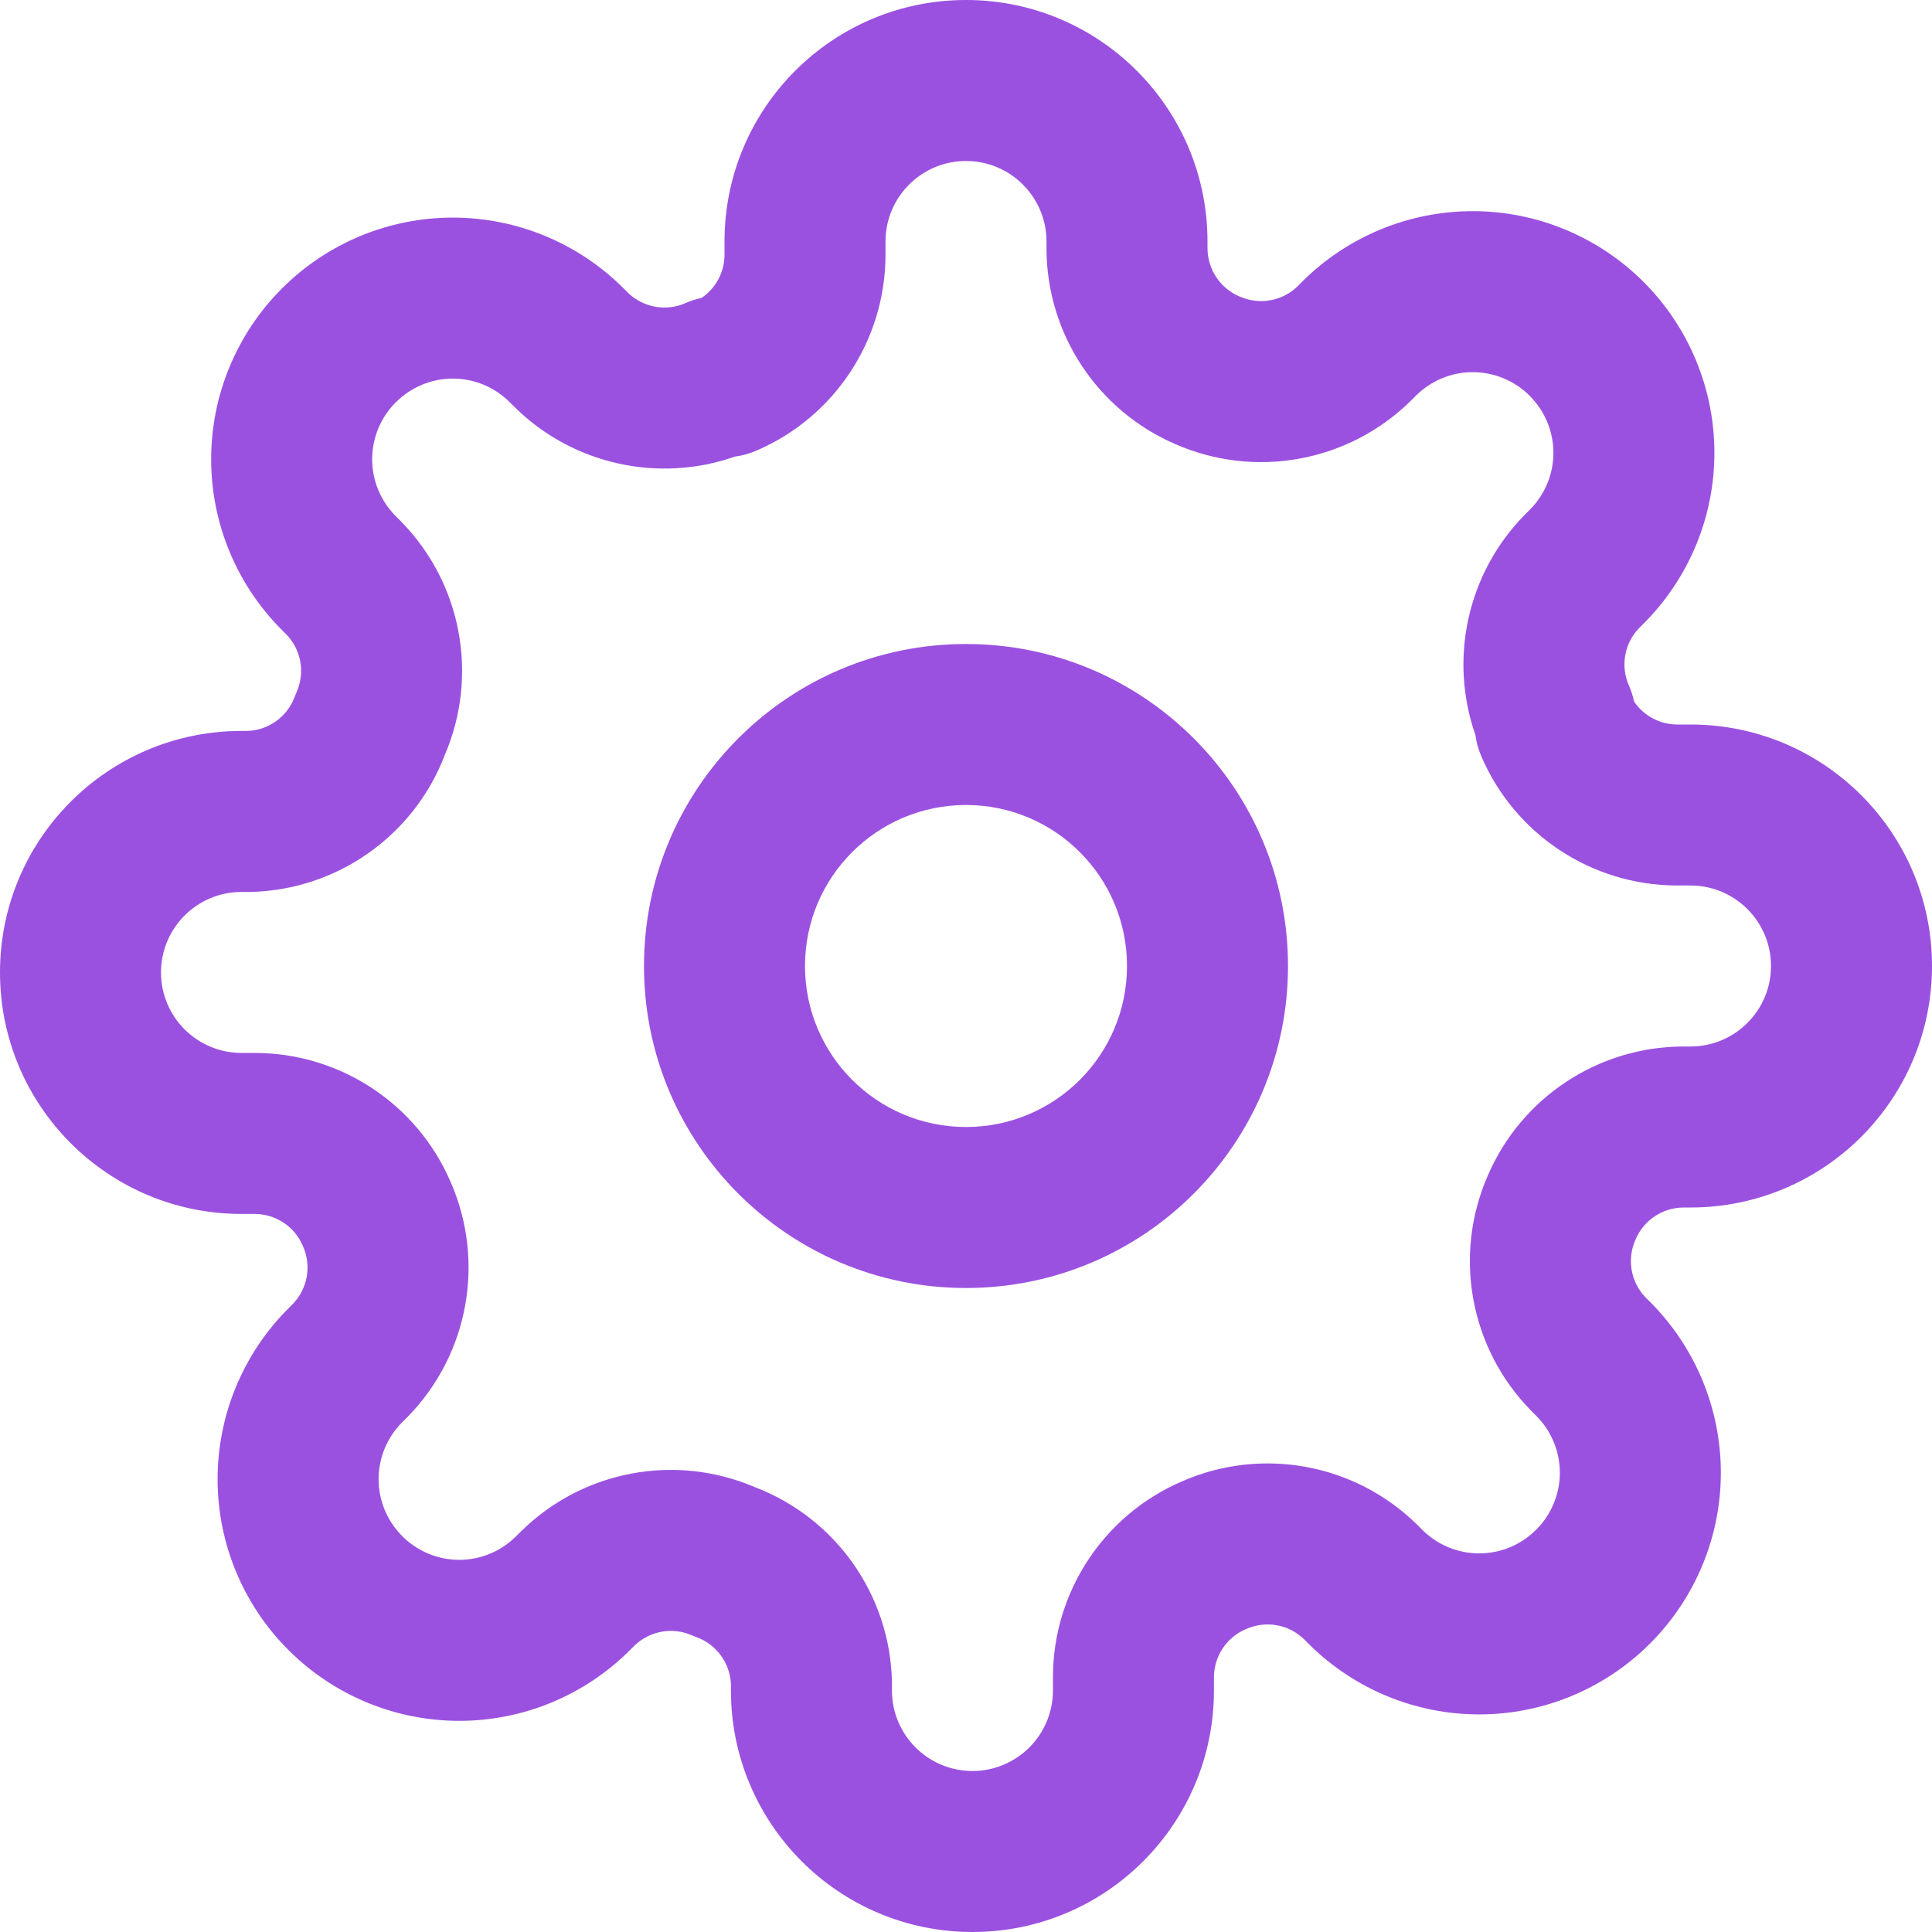 <svg width="24" height="24" viewBox="0 0 24 24" fill="none" xmlns="http://www.w3.org/2000/svg">
<path fill-rule="evenodd" clip-rule="evenodd" d="M0 4C0 1.791 1.791 0 4 0C6.209 0 8 1.791 8 4C8 6.209 6.209 8 4 8C1.791 8 0 6.209 0 4ZM4 2C2.895 2 2 2.895 2 4C2 5.105 2.895 6 4 6C5.105 6 6 5.105 6 4C6 2.895 5.105 2 4 2Z" transform="translate(8 8)" fill="#9B51E0"/>
<path fill-rule="evenodd" clip-rule="evenodd" d="M12 2C11.448 2 11 2.448 11 3V3.174C10.996 4.23 10.365 5.183 9.394 5.599C9.309 5.635 9.221 5.66 9.13 5.672C8.185 6.003 7.125 5.773 6.401 5.065L6.393 5.057L6.333 4.997C6.145 4.809 5.89 4.703 5.625 4.703C5.36 4.703 5.105 4.809 4.918 4.997L4.917 4.997C4.729 5.185 4.623 5.44 4.623 5.705C4.623 5.97 4.729 6.225 4.917 6.412L4.985 6.481C5.735 7.248 5.948 8.39 5.527 9.375C5.144 10.38 4.191 11.055 3.113 11.08L3.09 11.08H3C2.448 11.08 2 11.528 2 12.08C2 12.632 2.448 13.08 3 13.08H3.174C4.228 13.084 5.18 13.713 5.597 14.681C6.032 15.671 5.821 16.826 5.065 17.599L5.057 17.607L4.997 17.667C4.809 17.855 4.703 18.11 4.703 18.375C4.703 18.64 4.809 18.895 4.997 19.082L4.997 19.083C5.185 19.271 5.44 19.377 5.705 19.377C5.97 19.377 6.225 19.271 6.412 19.083L6.481 19.015C7.248 18.265 8.39 18.052 9.375 18.473C10.38 18.856 11.055 19.809 11.08 20.887L11.08 20.91V21C11.08 21.552 11.528 22 12.08 22C12.632 22 13.08 21.552 13.08 21V20.83L13.08 20.826C13.084 19.772 13.713 18.82 14.681 18.403C15.671 17.968 16.826 18.179 17.599 18.935L17.607 18.943L17.667 19.003C17.855 19.191 18.11 19.297 18.375 19.297C18.64 19.297 18.895 19.191 19.082 19.003L19.083 19.003C19.271 18.815 19.377 18.56 19.377 18.295C19.377 18.03 19.271 17.775 19.083 17.587L19.015 17.519C18.259 16.746 18.048 15.591 18.483 14.601C18.9 13.633 19.852 13.004 20.906 13L20.91 13L21 13C21.552 13 22 12.552 22 12C22 11.448 21.552 11 21 11H20.83L20.826 11C19.77 10.996 18.817 10.365 18.401 9.394C18.365 9.309 18.34 9.221 18.328 9.13C17.997 8.185 18.227 7.125 18.935 6.401L18.943 6.393L19.003 6.333C19.191 6.145 19.297 5.89 19.297 5.625C19.297 5.36 19.191 5.105 19.003 4.918L19.003 4.917C18.815 4.729 18.56 4.623 18.295 4.623C18.03 4.623 17.775 4.729 17.587 4.917L17.519 4.985C16.746 5.741 15.591 5.952 14.601 5.517C13.633 5.1 13.004 4.148 13 3.094L13 3.09V3C13 2.448 12.552 2 12 2ZM9 3C9 1.343 10.343 0 12 0C13.657 0 15 1.343 15 3V3.087C15.002 3.346 15.156 3.579 15.394 3.681L15.404 3.685C15.646 3.792 15.928 3.741 16.118 3.558L16.172 3.503C16.735 2.94 17.499 2.623 18.295 2.623C19.091 2.623 19.855 2.94 20.418 3.503C20.98 4.066 21.297 4.829 21.297 5.625C21.297 6.421 20.98 7.184 20.417 7.747C20.417 7.747 20.417 7.747 20.417 7.747L20.362 7.802C20.178 7.992 20.128 8.274 20.235 8.516C20.263 8.58 20.285 8.647 20.299 8.715C20.418 8.89 20.616 8.999 20.832 9H21C22.657 9 24 10.343 24 12C24 13.657 22.657 15 21 15H20.913C20.654 15.002 20.421 15.156 20.319 15.394L20.315 15.404C20.208 15.646 20.259 15.928 20.442 16.118L20.497 16.172C20.497 16.173 20.497 16.172 20.497 16.172C21.06 16.735 21.377 17.499 21.377 18.295C21.377 19.091 21.06 19.854 20.497 20.417C19.934 20.98 19.171 21.297 18.375 21.297C17.579 21.297 16.816 20.98 16.253 20.417C16.253 20.417 16.253 20.417 16.253 20.417L16.198 20.362C16.008 20.178 15.726 20.128 15.484 20.235L15.474 20.239C15.236 20.341 15.082 20.574 15.08 20.832V21C15.08 22.657 13.737 24 12.08 24C10.423 24 9.08 22.657 9.08 21V20.924C9.07 20.661 8.902 20.43 8.655 20.338C8.635 20.331 8.616 20.323 8.596 20.315C8.354 20.208 8.072 20.259 7.882 20.442L7.827 20.497C7.827 20.497 7.828 20.497 7.827 20.497C7.265 21.06 6.501 21.377 5.705 21.377C4.909 21.377 4.146 21.06 3.583 20.497C3.02 19.935 2.703 19.171 2.703 18.375C2.703 17.579 3.02 16.815 3.583 16.253L3.638 16.198C3.821 16.008 3.872 15.726 3.765 15.484L3.761 15.474C3.659 15.236 3.426 15.082 3.167 15.08H3C1.343 15.08 0 13.737 0 12.08C0 10.423 1.343 9.08 3 9.08H3.076C3.339 9.07 3.57 8.902 3.661 8.655C3.669 8.635 3.677 8.616 3.685 8.596C3.792 8.354 3.741 8.072 3.558 7.882L3.503 7.827C2.94 7.265 2.623 6.501 2.623 5.705C2.623 4.909 2.94 4.146 3.503 3.583C4.066 3.02 4.829 2.703 5.625 2.703C6.421 2.703 7.185 3.02 7.747 3.583L7.802 3.638C7.992 3.821 8.274 3.872 8.516 3.765C8.58 3.737 8.647 3.715 8.715 3.701C8.89 3.583 8.999 3.384 9 3.167V3Z" fill="#9B51E0"/>
</svg>
